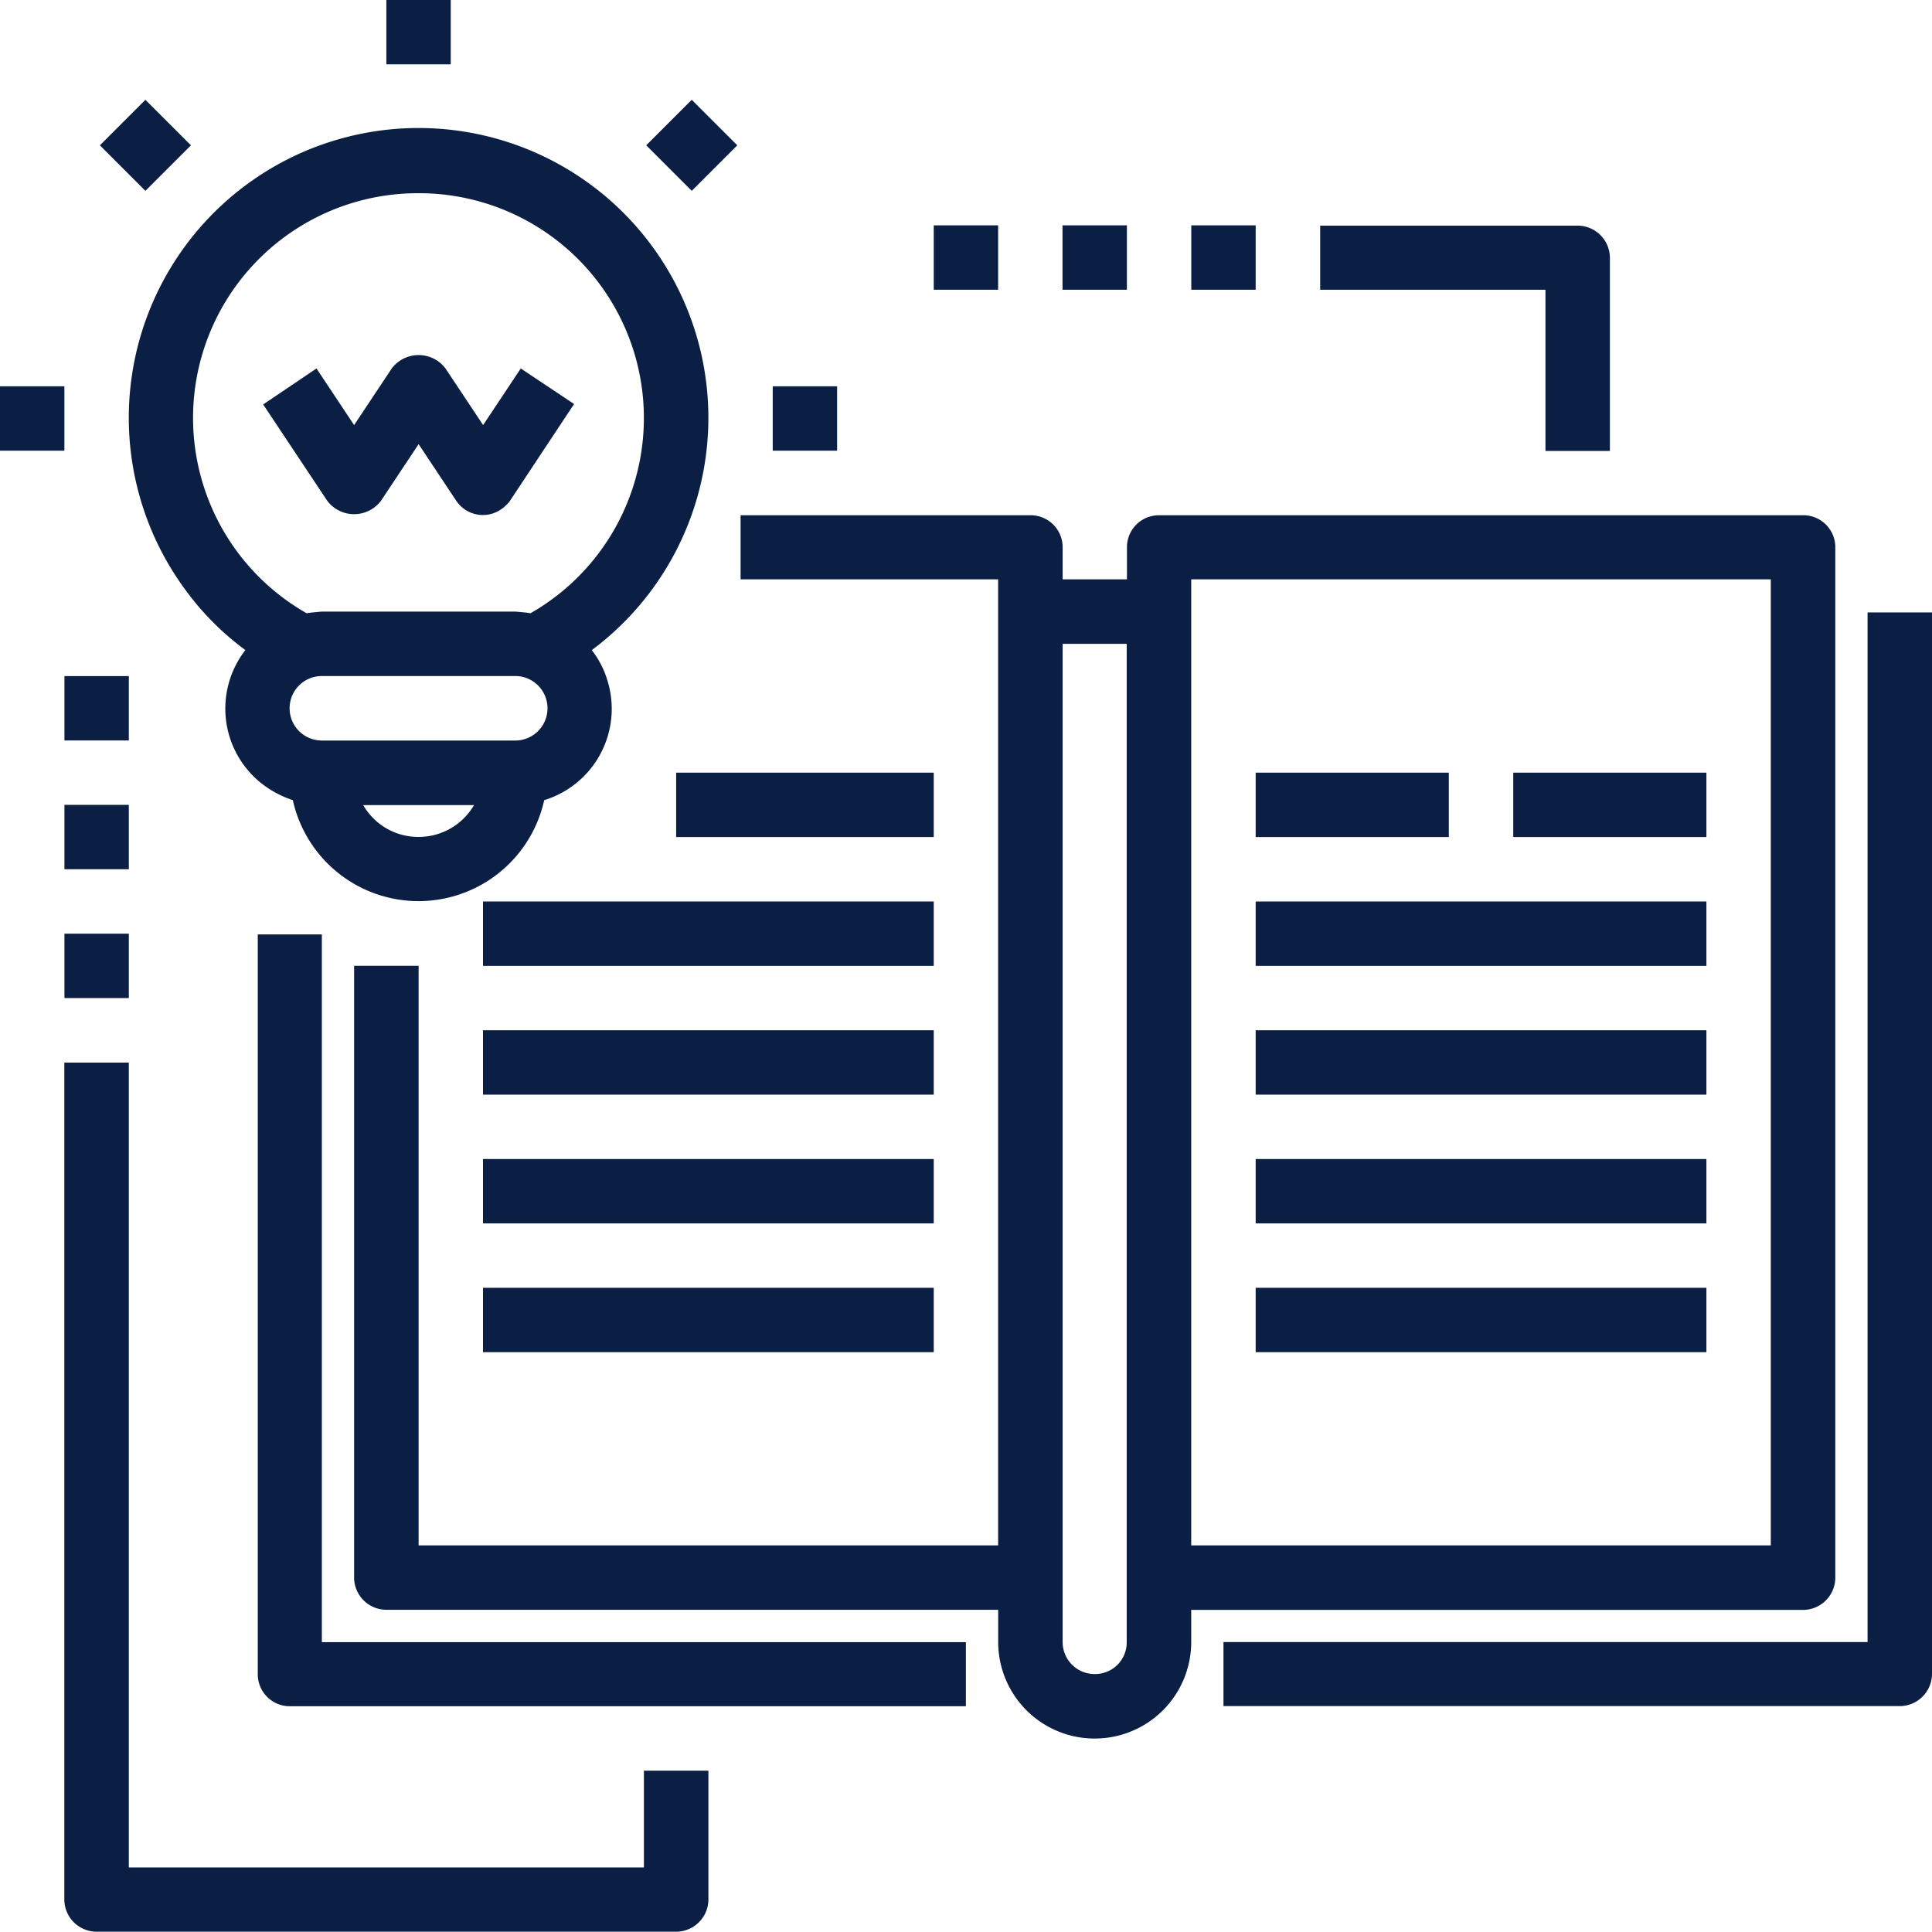 <svg xmlns="http://www.w3.org/2000/svg" width="31.628" height="31.627" viewBox="0 0 31.628 31.627">
  <g id="Group_5550" data-name="Group 5550" transform="translate(-29.663 -29.664)">
    <path id="Path_12619" data-name="Path 12619" d="M31.336,31.924H30.287V44.031a.523.523,0,0,0,.521.528H41.879V43.51H31.336Z" transform="translate(3.596 13.037)" fill="#0b1f44"/>
    <rect id="Rectangle_2559" data-name="Rectangle 2559" width="4.217" height="1.054" transform="translate(40.732 42.313)" fill="#0b1f44"/>
    <rect id="Rectangle_2560" data-name="Rectangle 2560" width="7.379" height="1.054" transform="translate(37.57 44.422)" fill="#0b1f44"/>
    <rect id="Rectangle_2561" data-name="Rectangle 2561" width="7.379" height="1.054" transform="translate(37.57 46.53)" fill="#0b1f44"/>
    <rect id="Rectangle_2562" data-name="Rectangle 2562" width="7.379" height="1.054" transform="translate(37.57 48.638)" fill="#0b1f44"/>
    <rect id="Rectangle_2563" data-name="Rectangle 2563" width="7.379" height="1.054" transform="translate(37.57 50.746)" fill="#0b1f44"/>
    <path id="Path_12620" data-name="Path 12620" d="M54.24,48.83a.529.529,0,0,0,.528-.528V31.431a.523.523,0,0,0-.528-.521H43.7a.523.523,0,0,0-.528.521v.528H42.119v-.528a.523.523,0,0,0-.528-.521H36.847v1.049h4.216V47.774H31.576V38.286H30.52V48.3a.529.529,0,0,0,.528.528H41.064v.528a1.58,1.58,0,0,0,3.16,0V48.83ZM44.224,31.959h9.488V47.774H44.224Zm-1.056,17.4a.517.517,0,0,1-.521.521.523.523,0,0,1-.528-.521V33.015h1.049Z" transform="translate(4.94 7.189)" fill="#0b1f44"/>
    <path id="Path_12621" data-name="Path 12621" d="M43.167,31.145V48H32.623v1.049H43.694a.529.529,0,0,0,.528-.528V31.145Z" transform="translate(17.069 8.545)" fill="#0b1f44"/>
    <rect id="Rectangle_2564" data-name="Rectangle 2564" width="3.162" height="1.054" transform="translate(54.436 42.313)" fill="#0b1f44"/>
    <rect id="Rectangle_2565" data-name="Rectangle 2565" width="3.162" height="1.054" transform="translate(50.219 42.313)" fill="#0b1f44"/>
    <rect id="Rectangle_2566" data-name="Rectangle 2566" width="7.379" height="1.054" transform="translate(50.219 44.422)" fill="#0b1f44"/>
    <rect id="Rectangle_2567" data-name="Rectangle 2567" width="7.379" height="1.054" transform="translate(50.219 46.53)" fill="#0b1f44"/>
    <rect id="Rectangle_2568" data-name="Rectangle 2568" width="7.379" height="1.054" transform="translate(50.219 48.638)" fill="#0b1f44"/>
    <rect id="Rectangle_2569" data-name="Rectangle 2569" width="7.379" height="1.054" transform="translate(50.219 50.746)" fill="#0b1f44"/>
    <path id="Path_12622" data-name="Path 12622" d="M31.882,38.519a1.562,1.562,0,0,0,.277,2.193,1.69,1.69,0,0,0,.5.264,2.107,2.107,0,0,0,4.115,0A1.564,1.564,0,0,0,37.81,39.02a1.53,1.53,0,0,0-.257-.5,4.744,4.744,0,1,0-6.639-.968A4.525,4.525,0,0,0,31.882,38.519Zm2.836,3.059a1.04,1.04,0,0,1-.907-.521h1.814A1.048,1.048,0,0,1,34.718,41.578ZM36.3,40H33.134a.528.528,0,0,1,0-1.056H36.3A.528.528,0,0,1,36.3,40Zm-1.584-8.96a3.68,3.68,0,0,1,1.834,6.876c-.081-.014-.169-.02-.25-.027H33.134c-.081.007-.169.014-.25.027a3.679,3.679,0,0,1,1.834-6.876Z" transform="translate(1.798 1.787)" fill="#0b1f44"/>
    <path id="Path_12623" data-name="Path 12623" d="M32.229,32.907l.616-.927.616.927a.524.524,0,0,0,.731.142.592.592,0,0,0,.149-.142l1.049-1.584-.873-.582-.616.927-.616-.927a.551.551,0,0,0-.88,0l-.616.927-.616-.927-.873.589,1.049,1.577a.551.551,0,0,0,.88,0Z" transform="translate(3.671 4.955)" fill="#0b1f44"/>
    <rect id="Rectangle_2570" data-name="Rectangle 2570" width="1.054" height="1.054" transform="translate(35.988 29.663)" fill="#0b1f44"/>
    <rect id="Rectangle_2571" data-name="Rectangle 2571" width="1.054" height="1.054" transform="translate(31.298 32.043) rotate(-45)" fill="#0b1f44"/>
    <rect id="Rectangle_2572" data-name="Rectangle 2572" width="1.054" height="1.054" transform="translate(29.663 35.988)" fill="#0b1f44"/>
    <rect id="Rectangle_2573" data-name="Rectangle 2573" width="1.054" height="1.054" transform="translate(42.313 35.988)" fill="#0b1f44"/>
    <rect id="Rectangle_2574" data-name="Rectangle 2574" width="1.054" height="1.054" transform="translate(40.242 32.043) rotate(-45)" fill="#0b1f44"/>
    <rect id="Rectangle_2575" data-name="Rectangle 2575" width="1.054" height="1.054" transform="translate(44.949 33.353)" fill="#0b1f44"/>
    <rect id="Rectangle_2576" data-name="Rectangle 2576" width="1.054" height="1.054" transform="translate(47.057 33.353)" fill="#0b1f44"/>
    <rect id="Rectangle_2577" data-name="Rectangle 2577" width="1.054" height="1.054" transform="translate(49.165 33.353)" fill="#0b1f44"/>
    <path id="Path_12624" data-name="Path 12624" d="M36.545,33.9H37.6v-3.16a.529.529,0,0,0-.528-.528H32.857v1.049h3.688Z" transform="translate(18.418 3.146)" fill="#0b1f44"/>
    <path id="Path_12625" data-name="Path 12625" d="M39.307,45.41H30.875V32.234H29.819v13.7a.529.529,0,0,0,.528.528h9.488a.529.529,0,0,0,.528-.528V43.826H39.307Z" transform="translate(0.897 14.825)" fill="#0b1f44"/>
    <rect id="Rectangle_2578" data-name="Rectangle 2578" width="1.054" height="1.054" transform="translate(30.718 44.949)" fill="#0b1f44"/>
    <rect id="Rectangle_2579" data-name="Rectangle 2579" width="1.054" height="1.054" transform="translate(30.718 42.84)" fill="#0b1f44"/>
    <rect id="Rectangle_2580" data-name="Rectangle 2580" width="1.054" height="1.054" transform="translate(30.718 40.732)" fill="#0b1f44"/>
  </g>
</svg>
